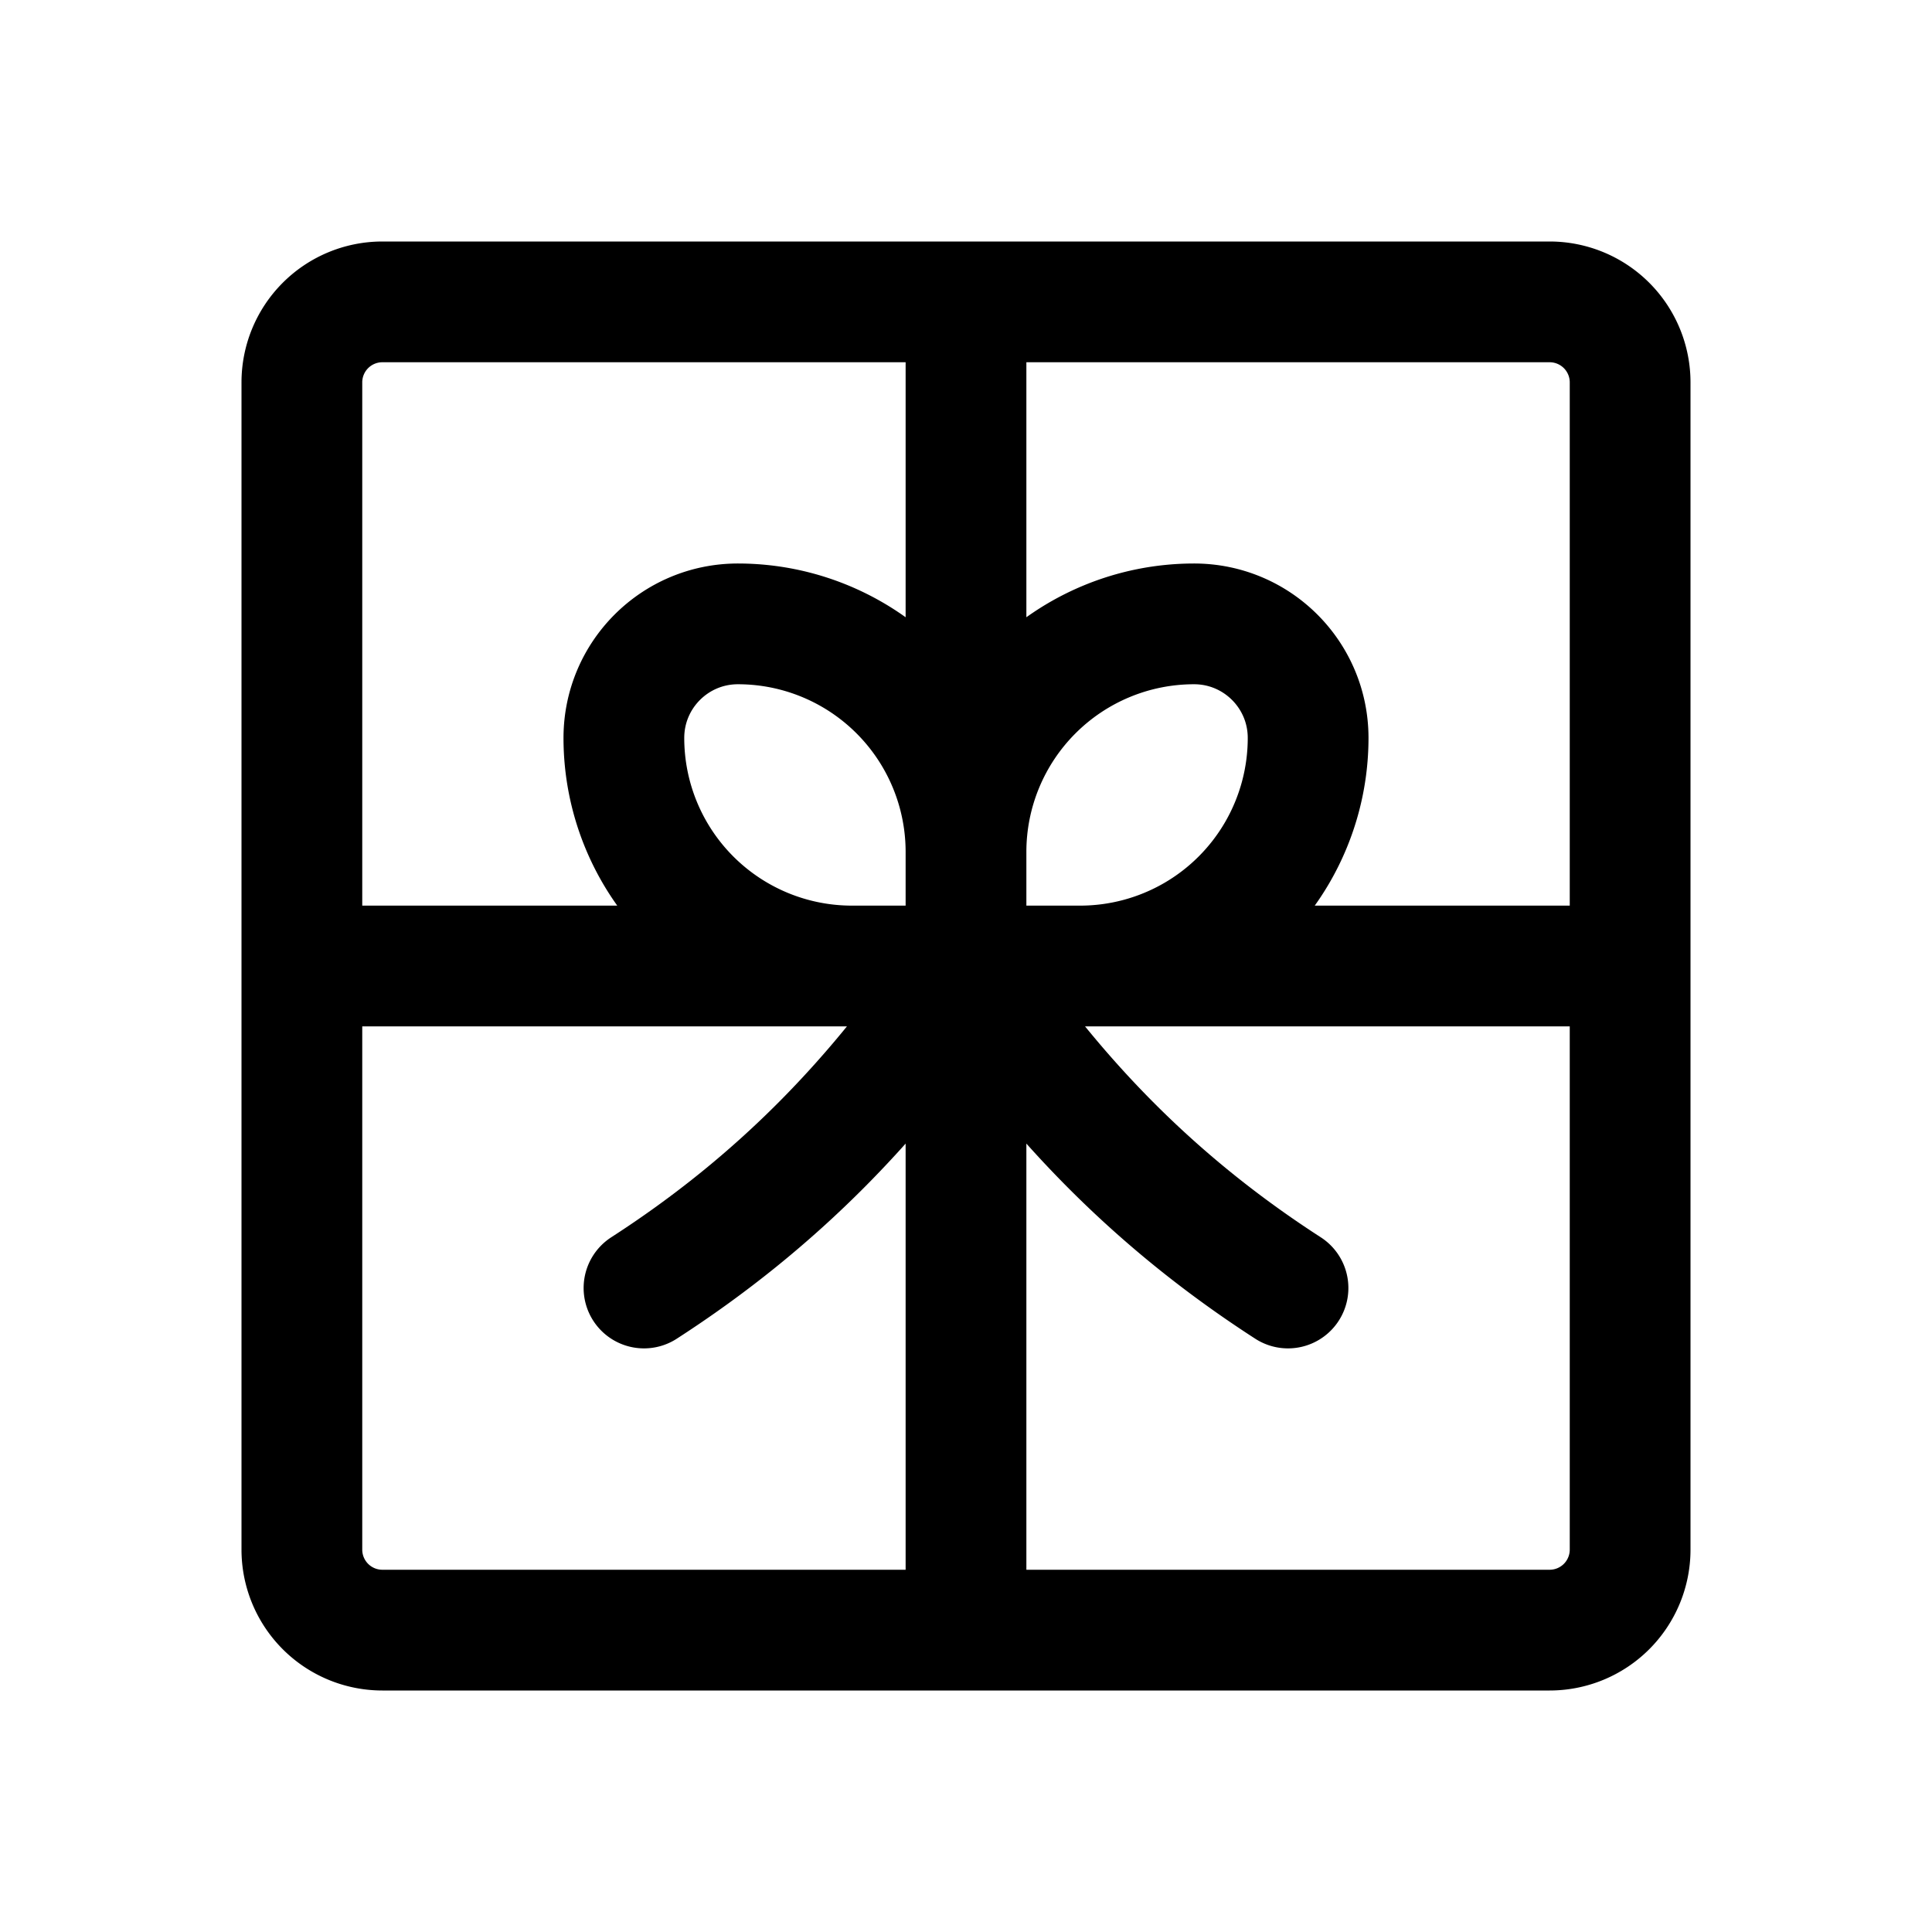 <svg xmlns="http://www.w3.org/2000/svg" width="24" height="24" fill="none" viewBox="0 0 24 24">
  <path stroke="currentColor" stroke-linecap="round" stroke-linejoin="round" stroke-width="1.5" d="M8 16c1.648-1.064 2.916-2.363 4-4m0 0c1.084 1.637 2.352 2.936 4 4m-4-4v-1.417M12 12h-1.417A2.833 2.833 0 0 1 7.75 9.167c0-.783.634-1.417 1.417-1.417A2.833 2.833 0 0 1 12 10.583M12 12h1.417a2.833 2.833 0 0 0 2.833-2.833c0-.783-.634-1.417-1.417-1.417A2.833 2.833 0 0 0 12 10.583M12 12v8.25m0-9.667V3.75m0 0H4.75a1 1 0 0 0-1 1V12M12 3.75h7.25a1 1 0 0 1 1 1V12m0 0v7.25a1 1 0 0 1-1 1H12M20.25 12H3.75M12 20.25H4.75a1 1 0 0 1-1-1V12"/>
</svg>
